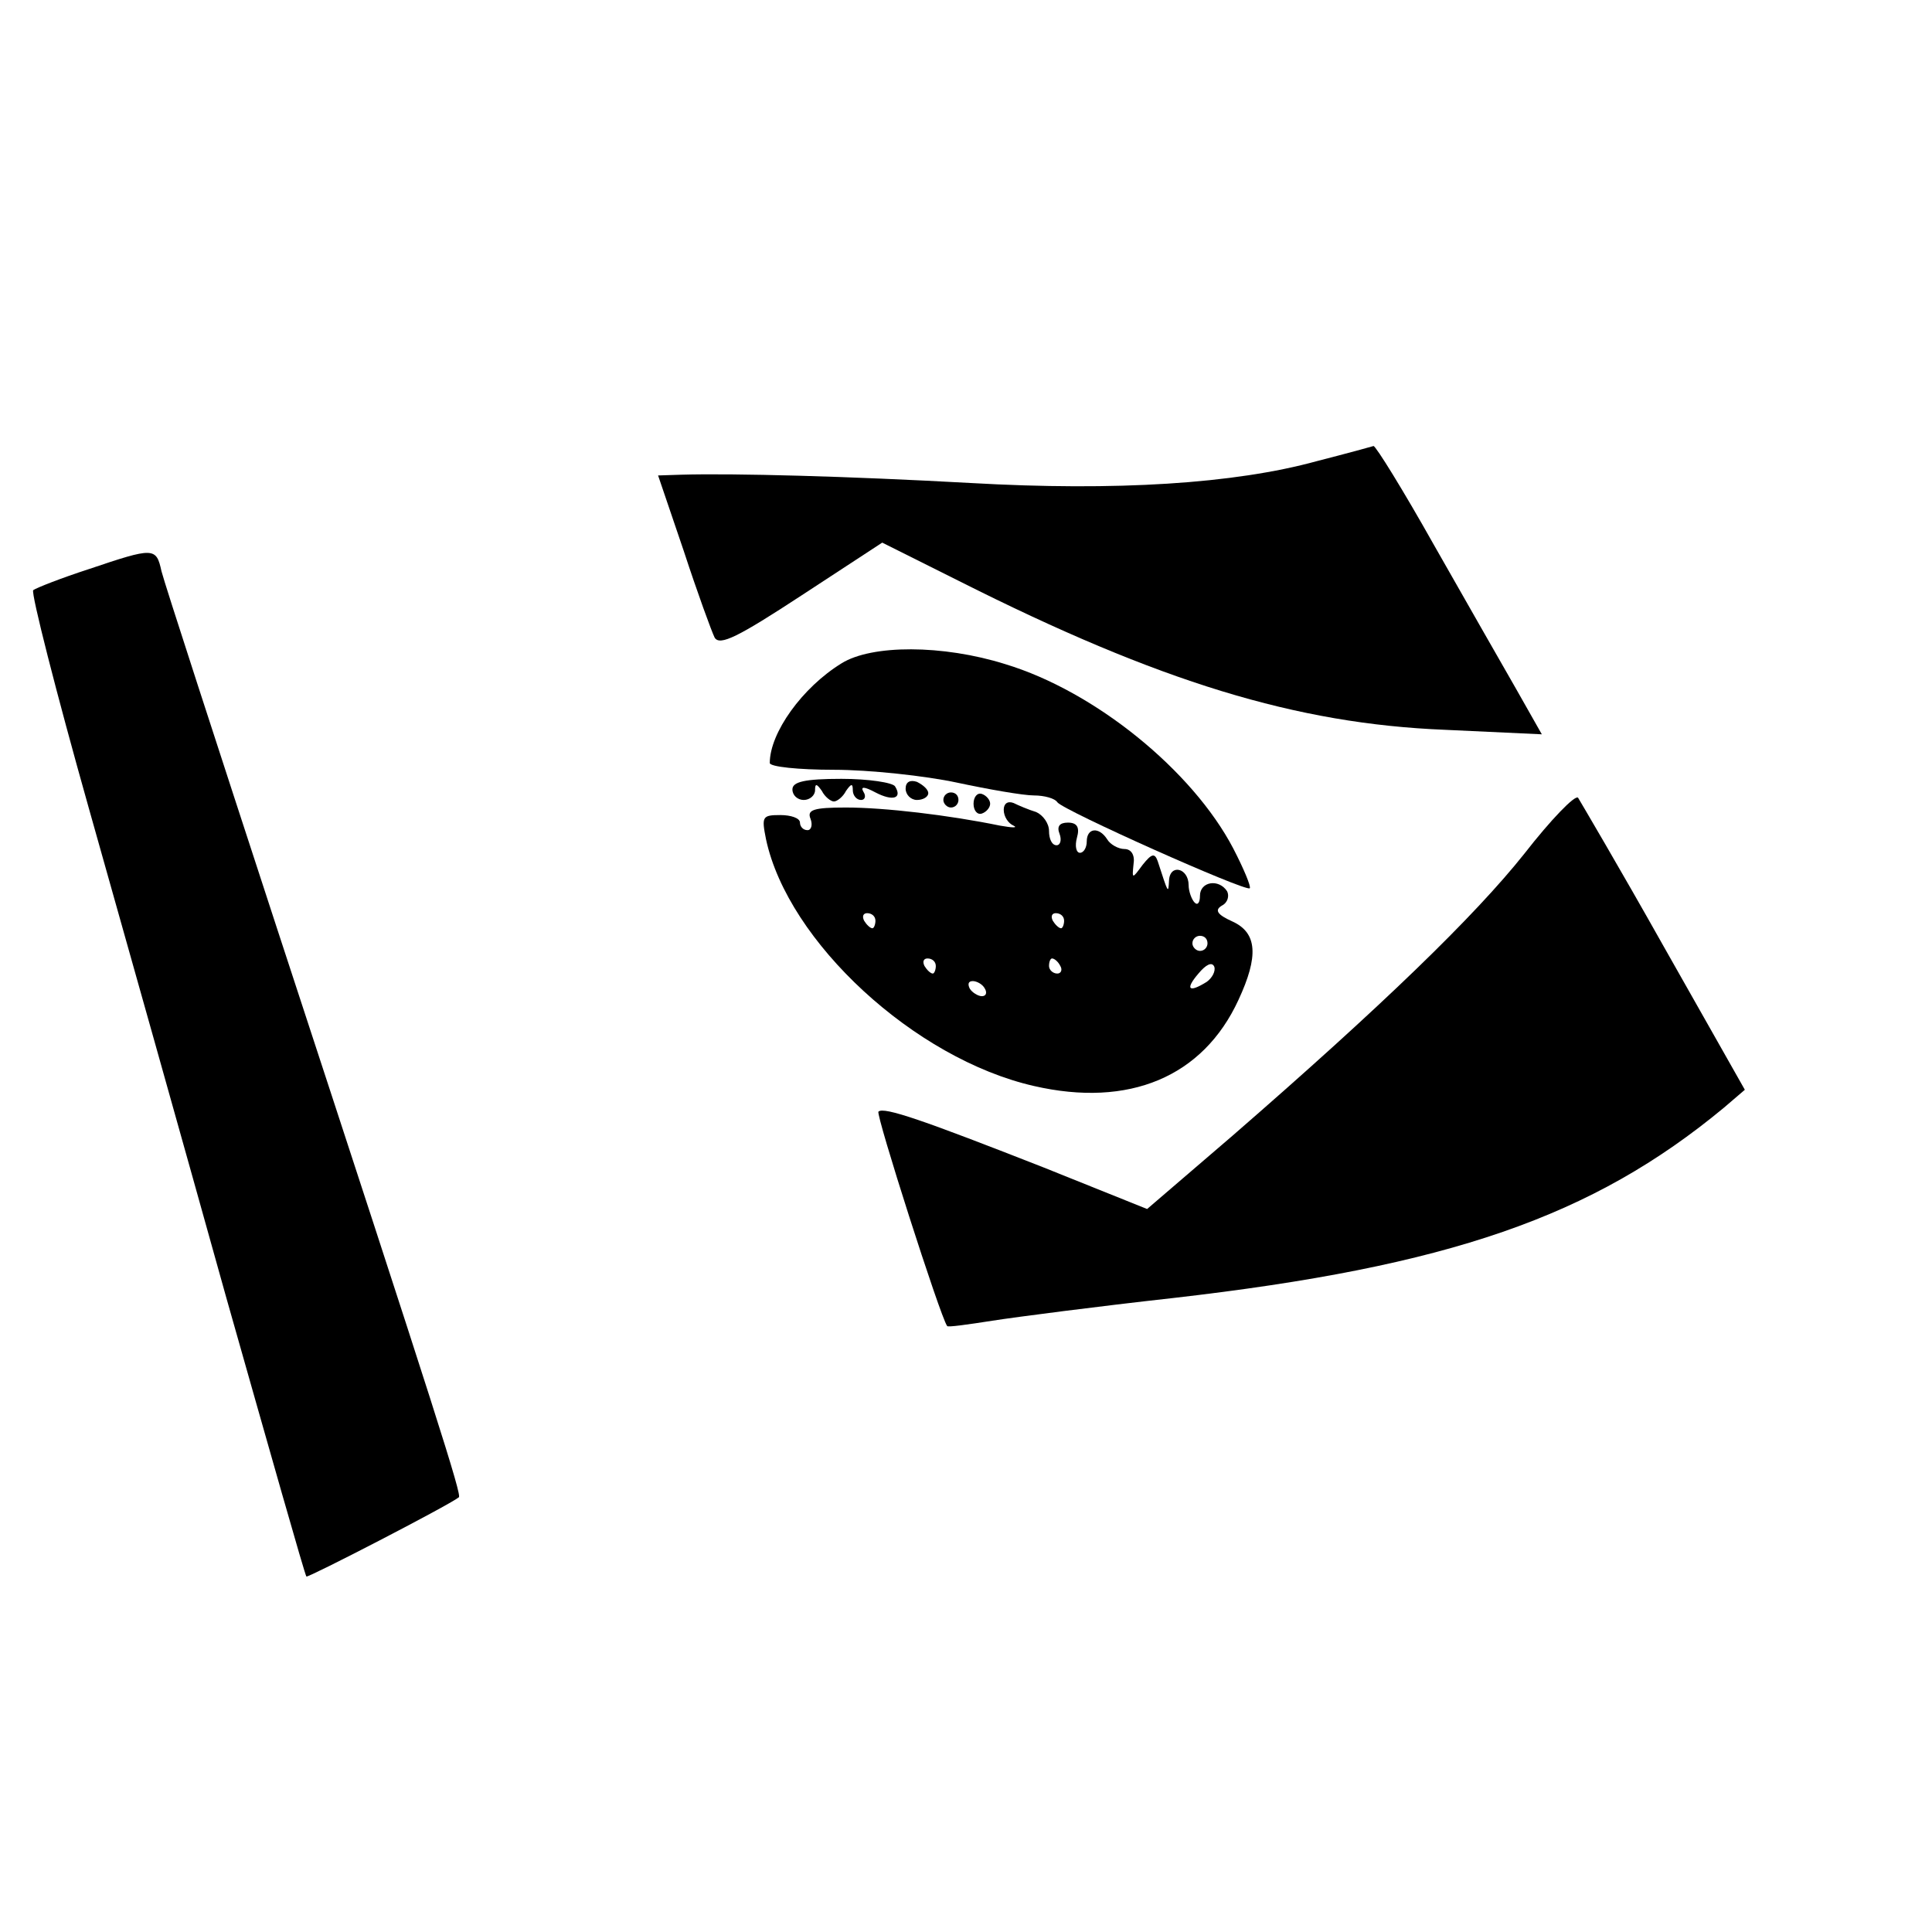 <?xml version="1.0" standalone="no"?>
<!DOCTYPE svg PUBLIC "-//W3C//DTD SVG 20010904//EN"
 "http://www.w3.org/TR/2001/REC-SVG-20010904/DTD/svg10.dtd">
<svg version="1.0" xmlns="http://www.w3.org/2000/svg"
 width="256pt" height="256pt" viewBox="0 0 256 256"
 preserveAspectRatio="xMidYMid meet">

<g transform="translate(0,256) scale(0.1,-0.1)"
fill="#000000" stroke="none">
<path d="M1745 1949 c-109 -30 -266 -40 -459 -29 -163 9 -314 13 -383 11 l-31
-1 34 -100 c18 -55 37 -107 41 -115 7 -11 31 1 115 56 l107 70 102 -51 c266
-134 447 -189 643 -197 l129 -6 -34 60 c-19 33 -68 119 -109 191 -41 73 -77
131 -80 131 -3 -1 -36 -10 -75 -20z"/>
<path d="M118 1806 c-37 -12 -70 -25 -74 -28 -3 -4 30 -134 74 -290 44 -156
126 -447 182 -648 57 -201 104 -367 106 -369 2 -2 188 94 202 105 4 3 -26 98
-241 754 -80 245 -149 457 -153 473 -7 32 -10 32 -96 3z"/>
<path d="M1115 1681 c-52 -32 -95 -92 -95 -132 0 -5 38 -9 85 -9 47 0 121 -8
163 -17 42 -9 88 -17 102 -17 14 0 28 -4 31 -9 8 -11 250 -119 255 -114 2 2
-8 26 -22 53 -54 103 -183 208 -302 244 -83 26 -177 26 -217 1z"/>
<path d="M1050 1514 c0 -8 7 -14 15 -14 8 0 15 6 15 13 0 9 2 9 9 -1 4 -8 12
-14 16 -14 4 0 12 6 16 14 7 10 9 10 9 1 0 -7 5 -13 11 -13 5 0 7 5 3 11 -4 7
1 7 16 -1 23 -12 36 -8 26 8 -3 5 -35 10 -71 10 -49 0 -65 -4 -65 -14z"/>
<path d="M1200 1515 c0 -8 7 -15 15 -15 8 0 15 4 15 9 0 5 -7 11 -15 15 -9 3
-15 0 -15 -9z"/>
<path d="M1250 1500 c0 -5 5 -10 10 -10 6 0 10 5 10 10 0 6 -4 10 -10 10 -5 0
-10 -4 -10 -10z"/>
<path d="M1290 1495 c0 -9 5 -15 11 -13 6 2 11 8 11 13 0 5 -5 11 -11 13 -6 2
-11 -4 -11 -13z"/>
<path d="M2020 1429 c-66 -83 -189 -202 -387 -374 l-113 -97 -137 55 c-158 62
-212 81 -219 74 -4 -3 82 -272 91 -284 0 -2 28 2 60 7 32 5 140 19 239 30 367
42 556 108 730 252 l28 24 -107 189 c-59 105 -111 193 -114 198 -4 4 -36 -29
-71 -74z"/>
<path d="M1330 1487 c0 -9 6 -18 13 -21 6 -3 -1 -3 -18 0 -68 14 -153 24 -204
24 -43 0 -52 -3 -47 -15 3 -8 1 -15 -4 -15 -6 0 -10 5 -10 10 0 6 -12 10 -26
10 -24 0 -25 -2 -19 -32 29 -136 197 -291 355 -327 126 -29 224 12 271 114 27
58 25 89 -8 104 -20 9 -24 15 -14 21 8 4 10 13 7 19 -11 17 -36 13 -36 -6 0
-9 -3 -13 -7 -9 -4 4 -8 15 -8 23 0 23 -25 29 -26 6 -1 -18 -1 -17 -15 26 -4
11 -8 10 -20 -5 -14 -19 -14 -19 -12 1 2 12 -3 20 -12 20 -8 0 -19 6 -23 13
-11 17 -27 15 -27 -3 0 -8 -4 -15 -9 -15 -5 0 -7 9 -4 20 4 14 0 20 -12 20
-11 0 -15 -5 -11 -15 3 -8 1 -15 -4 -15 -6 0 -10 8 -10 19 0 10 -8 21 -17 25
-10 3 -24 9 -30 12 -8 3 -13 -1 -13 -9z m-170 -147 c0 -5 -2 -10 -4 -10 -3 0
-8 5 -11 10 -3 6 -1 10 4 10 6 0 11 -4 11 -10z m250 0 c0 -5 -2 -10 -4 -10 -3
0 -8 5 -11 10 -3 6 -1 10 4 10 6 0 11 -4 11 -10z m190 -30 c0 -5 -4 -10 -10
-10 -5 0 -10 5 -10 10 0 6 5 10 10 10 6 0 10 -4 10 -10z m-360 -30 c0 -5 -2
-10 -4 -10 -3 0 -8 5 -11 10 -3 6 -1 10 4 10 6 0 11 -4 11 -10z m165 0 c3 -5
1 -10 -4 -10 -6 0 -11 5 -11 10 0 6 2 10 4 10 3 0 8 -4 11 -10z m194 -21 c-24
-15 -29 -10 -11 11 10 12 18 16 21 9 2 -6 -3 -15 -10 -20z m-294 -9 c3 -5 2
-10 -4 -10 -5 0 -13 5 -16 10 -3 6 -2 10 4 10 5 0 13 -4 16 -10z"/>
</g>
</svg>
